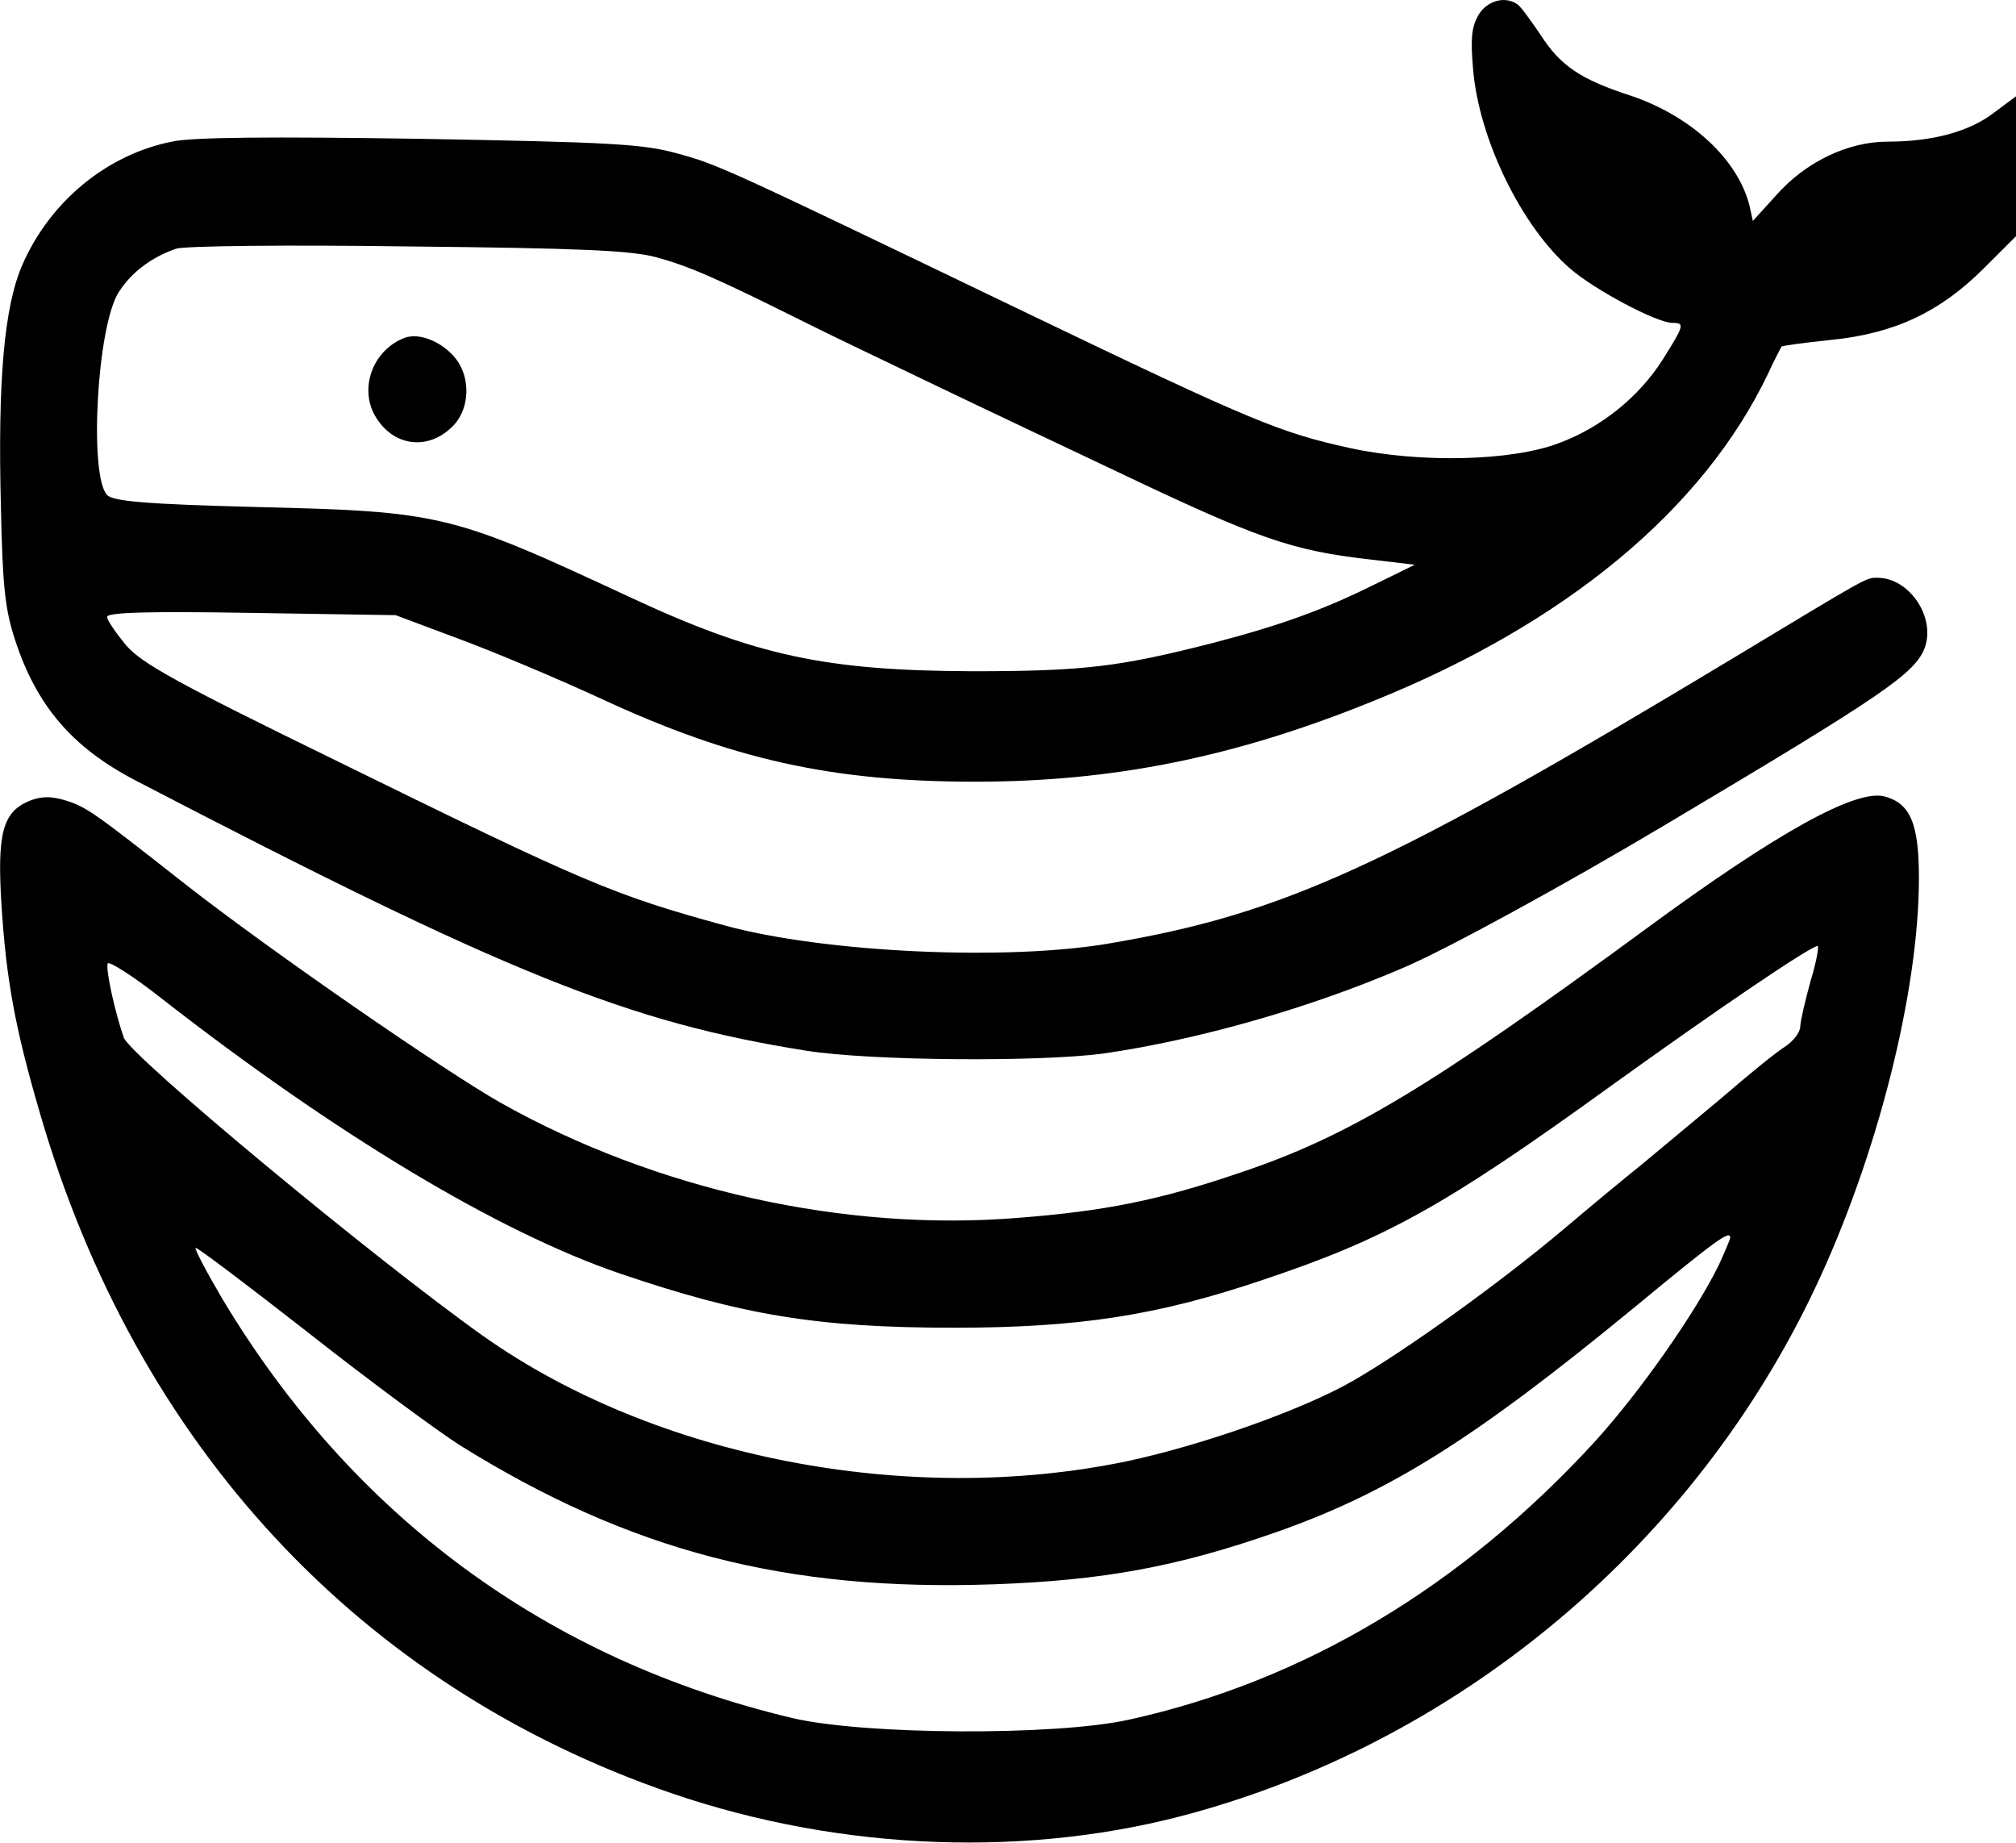 <svg width="6323" height="5778" viewBox="0 0 6323 5778" fill="none" xmlns="http://www.w3.org/2000/svg">
<style>
  :root { color-scheme: light dark; }
  path { fill: black; }
  @media (prefers-color-scheme: dark) {
    path { fill: white; }
  }
</style>
<path d="M4638.51 44.529C4616.52 81.829 4611.45 115.575 4619.9 213.263C4636.82 433.505 4772.12 710.584 4924.33 842.019C5002.12 909.512 5196.61 1012.53 5245.66 1012.53C5284.56 1012.53 5282.87 1019.63 5213.53 1129.75C5140.8 1243.43 5024.11 1339.34 4890.5 1389.07C4743.36 1445.91 4455.85 1453.01 4234.3 1405.06C4016.13 1357.1 3931.57 1323.35 3211.11 977.006C2265.71 522.312 2253.87 516.984 2125.34 481.461C2017.1 451.267 1917.32 445.938 1316.93 435.281C853.533 428.177 601.539 429.953 538.964 444.162C334.325 485.013 156.745 632.434 70.493 829.586C12.991 961.021 -7.304 1191.92 2.843 1589.78C7.917 1841.99 16.373 1911.26 46.815 2005.39C114.465 2213.2 226.086 2342.86 422.269 2445.88C1594.29 3055.1 1969.74 3206.07 2529.54 3294.88C2732.49 3326.85 3258.46 3330.4 3459.72 3303.76C3755.69 3261.13 4107.46 3161.66 4403.43 3033.78C4540.42 2975.17 4904.03 2776.24 5220.29 2587.97C5910.31 2177.68 6006.71 2111.96 6037.16 2030.26C6070.98 1934.35 5988.11 1811.79 5888.33 1811.79C5851.12 1811.79 5862.96 1806.47 5426.62 2069.34C4352.69 2715.85 4026.28 2865.05 3485.09 2957.41C3162.06 3014.24 2587.04 2987.6 2274.17 2902.35C1924.08 2806.44 1839.52 2770.91 1051.41 2383.71C552.493 2140.38 444.255 2079.99 395.209 2023.16C363.076 1984.08 336.016 1945.01 336.016 1934.35C336.016 1920.14 467.932 1916.59 787.575 1921.92L1240.82 1929.02L1435.32 2001.84C1541.86 2040.92 1744.81 2126.17 1883.49 2190.11C2296.15 2381.94 2610.72 2451.21 3058.9 2451.21C3490.16 2451.21 3872.38 2374.83 4305.33 2198.99C4910.8 1955.66 5342.06 1596.88 5545.01 1172.38C5565.3 1127.98 5585.6 1090.68 5587.29 1087.13C5590.67 1083.57 5660.01 1074.69 5742.88 1065.81C5940.76 1046.28 6084.51 978.782 6221.5 842.019L6322.97 740.779V520.536V302.071L6253.63 353.579C6177.53 412.192 6062.52 444.162 5920.46 444.162C5795.31 444.162 5661.7 508.104 5568.69 614.672L5497.65 692.823L5487.51 646.643C5451.99 500.999 5304.85 364.236 5115.44 300.294C4956.46 248.786 4893.88 206.159 4831.31 108.471C4800.87 64.067 4770.42 21.439 4760.28 14.335C4721.38 -14.083 4665.57 1.902 4638.51 44.529ZM2057.69 806.496C2162.55 834.914 2250.49 873.99 2517.7 1007.2C2605.65 1051.6 2796.76 1142.19 2940.51 1211.46C3084.27 1280.73 3332.88 1397.95 3490.16 1472.55C3948.49 1691.02 4049.96 1726.54 4301.95 1754.96L4437.25 1770.94L4310.41 1833.11C4153.12 1911.26 4016.13 1960.99 3804.73 2016.05C3512.15 2090.65 3402.22 2104.86 3050.44 2104.86C2590.43 2103.08 2370.57 2056.9 1974.82 1872.18C1413.33 1611.09 1386.27 1603.99 801.104 1589.78C457.784 1580.9 356.311 1572.01 336.016 1552.48C278.514 1492.09 303.882 1019.63 373.223 914.841C412.121 854.452 474.697 806.496 552.493 779.854C577.862 770.973 904.27 767.421 1278.03 772.749C1814.15 778.078 1978.2 785.182 2057.69 806.496Z"/>
<path d="M1266.2 1060.49C1173.18 1097.79 1129.21 1207.91 1171.49 1294.94C1222.22 1394.4 1332.15 1417.49 1413.33 1342.89C1477.6 1286.06 1479.29 1174.16 1418.41 1112C1374.44 1065.82 1308.48 1042.73 1266.2 1060.49Z"/>
<path d="M87.406 2513.37C7.918 2548.89 -8.994 2616.39 4.536 2836.63C19.757 3072.86 46.817 3222.05 124.613 3488.48C427.344 4532.85 1129.2 5287.71 2106.74 5623.4C2641.17 5806.35 3236.48 5827.66 3752.3 5682.01C4596.23 5445.79 5315 4836.57 5692.15 4040.86C5886.64 3630.57 6018.55 3111.93 6018.55 2753.15C6018.55 2582.64 5991.49 2518.7 5910.31 2497.39C5820.68 2474.3 5575.45 2609.28 5164.48 2911.23C4484.61 3410.32 4229.23 3563.07 3890.98 3676.75C3635.61 3763.78 3466.49 3797.52 3194.2 3818.84C2651.31 3863.24 2057.69 3731.81 1570.62 3458.28C1394.73 3358.82 846.769 2980.5 581.246 2772.69C285.28 2540.01 270.059 2529.36 199.028 2508.04C155.056 2495.61 124.613 2497.39 87.406 2513.37ZM5678.62 3076.41C5661.7 3138.57 5646.48 3202.52 5646.48 3218.5C5646.48 3236.26 5626.19 3262.9 5600.82 3280.67C5573.76 3296.65 5482.43 3371.25 5396.18 3445.85C5308.24 3518.67 5198.31 3611.03 5150.95 3650.1C5101.91 3689.18 4990.28 3781.54 4902.34 3856.14C4699.39 4026.65 4406.81 4236.23 4242.76 4330.37C4085.48 4420.95 3767.52 4532.85 3532.44 4582.58C2847.5 4724.67 2054.31 4570.15 1516.5 4190.05C1173.18 3946.72 412.123 3314.41 388.445 3254.02C363.077 3182.98 330.944 3042.66 337.708 3021.35C341.091 3012.47 417.196 3060.42 505.14 3129.69C1056.48 3559.52 1563.85 3863.24 1942.69 3992.9C2328.29 4124.34 2565.06 4163.41 2991.25 4163.41C3380.23 4163.41 3628.84 4126.11 3963.71 4012.44C4345.93 3884.56 4531.96 3781.54 5052.86 3405C5391.11 3161.66 5676.92 2968.06 5700.6 2966.29C5705.68 2966.29 5697.22 3016.02 5678.62 3076.41ZM5426.62 3881C5426.62 3886.33 5409.71 3925.41 5391.11 3966.26C5318.38 4115.45 5144.19 4364.11 5003.81 4518.64C4587.77 4973.33 4090.55 5271.73 3540.9 5392.5C3309.2 5444.01 2708.81 5440.46 2483.88 5387.17C1716.06 5204.23 1105.53 4754.87 696.249 4071.05C647.204 3987.57 609.997 3916.53 613.379 3912.97C616.762 3909.42 774.046 4028.42 965.155 4177.62C1154.57 4326.82 1371.05 4486.67 1443.77 4532.85C1974.82 4863.21 2463.59 4991.09 3118.09 4968C3461.41 4955.57 3691.42 4912.94 3997.53 4806.38C4357.76 4680.27 4623.29 4513.31 5130.66 4095.92C5382.65 3888.11 5426.62 3856.14 5426.62 3881Z"/>
</svg>
